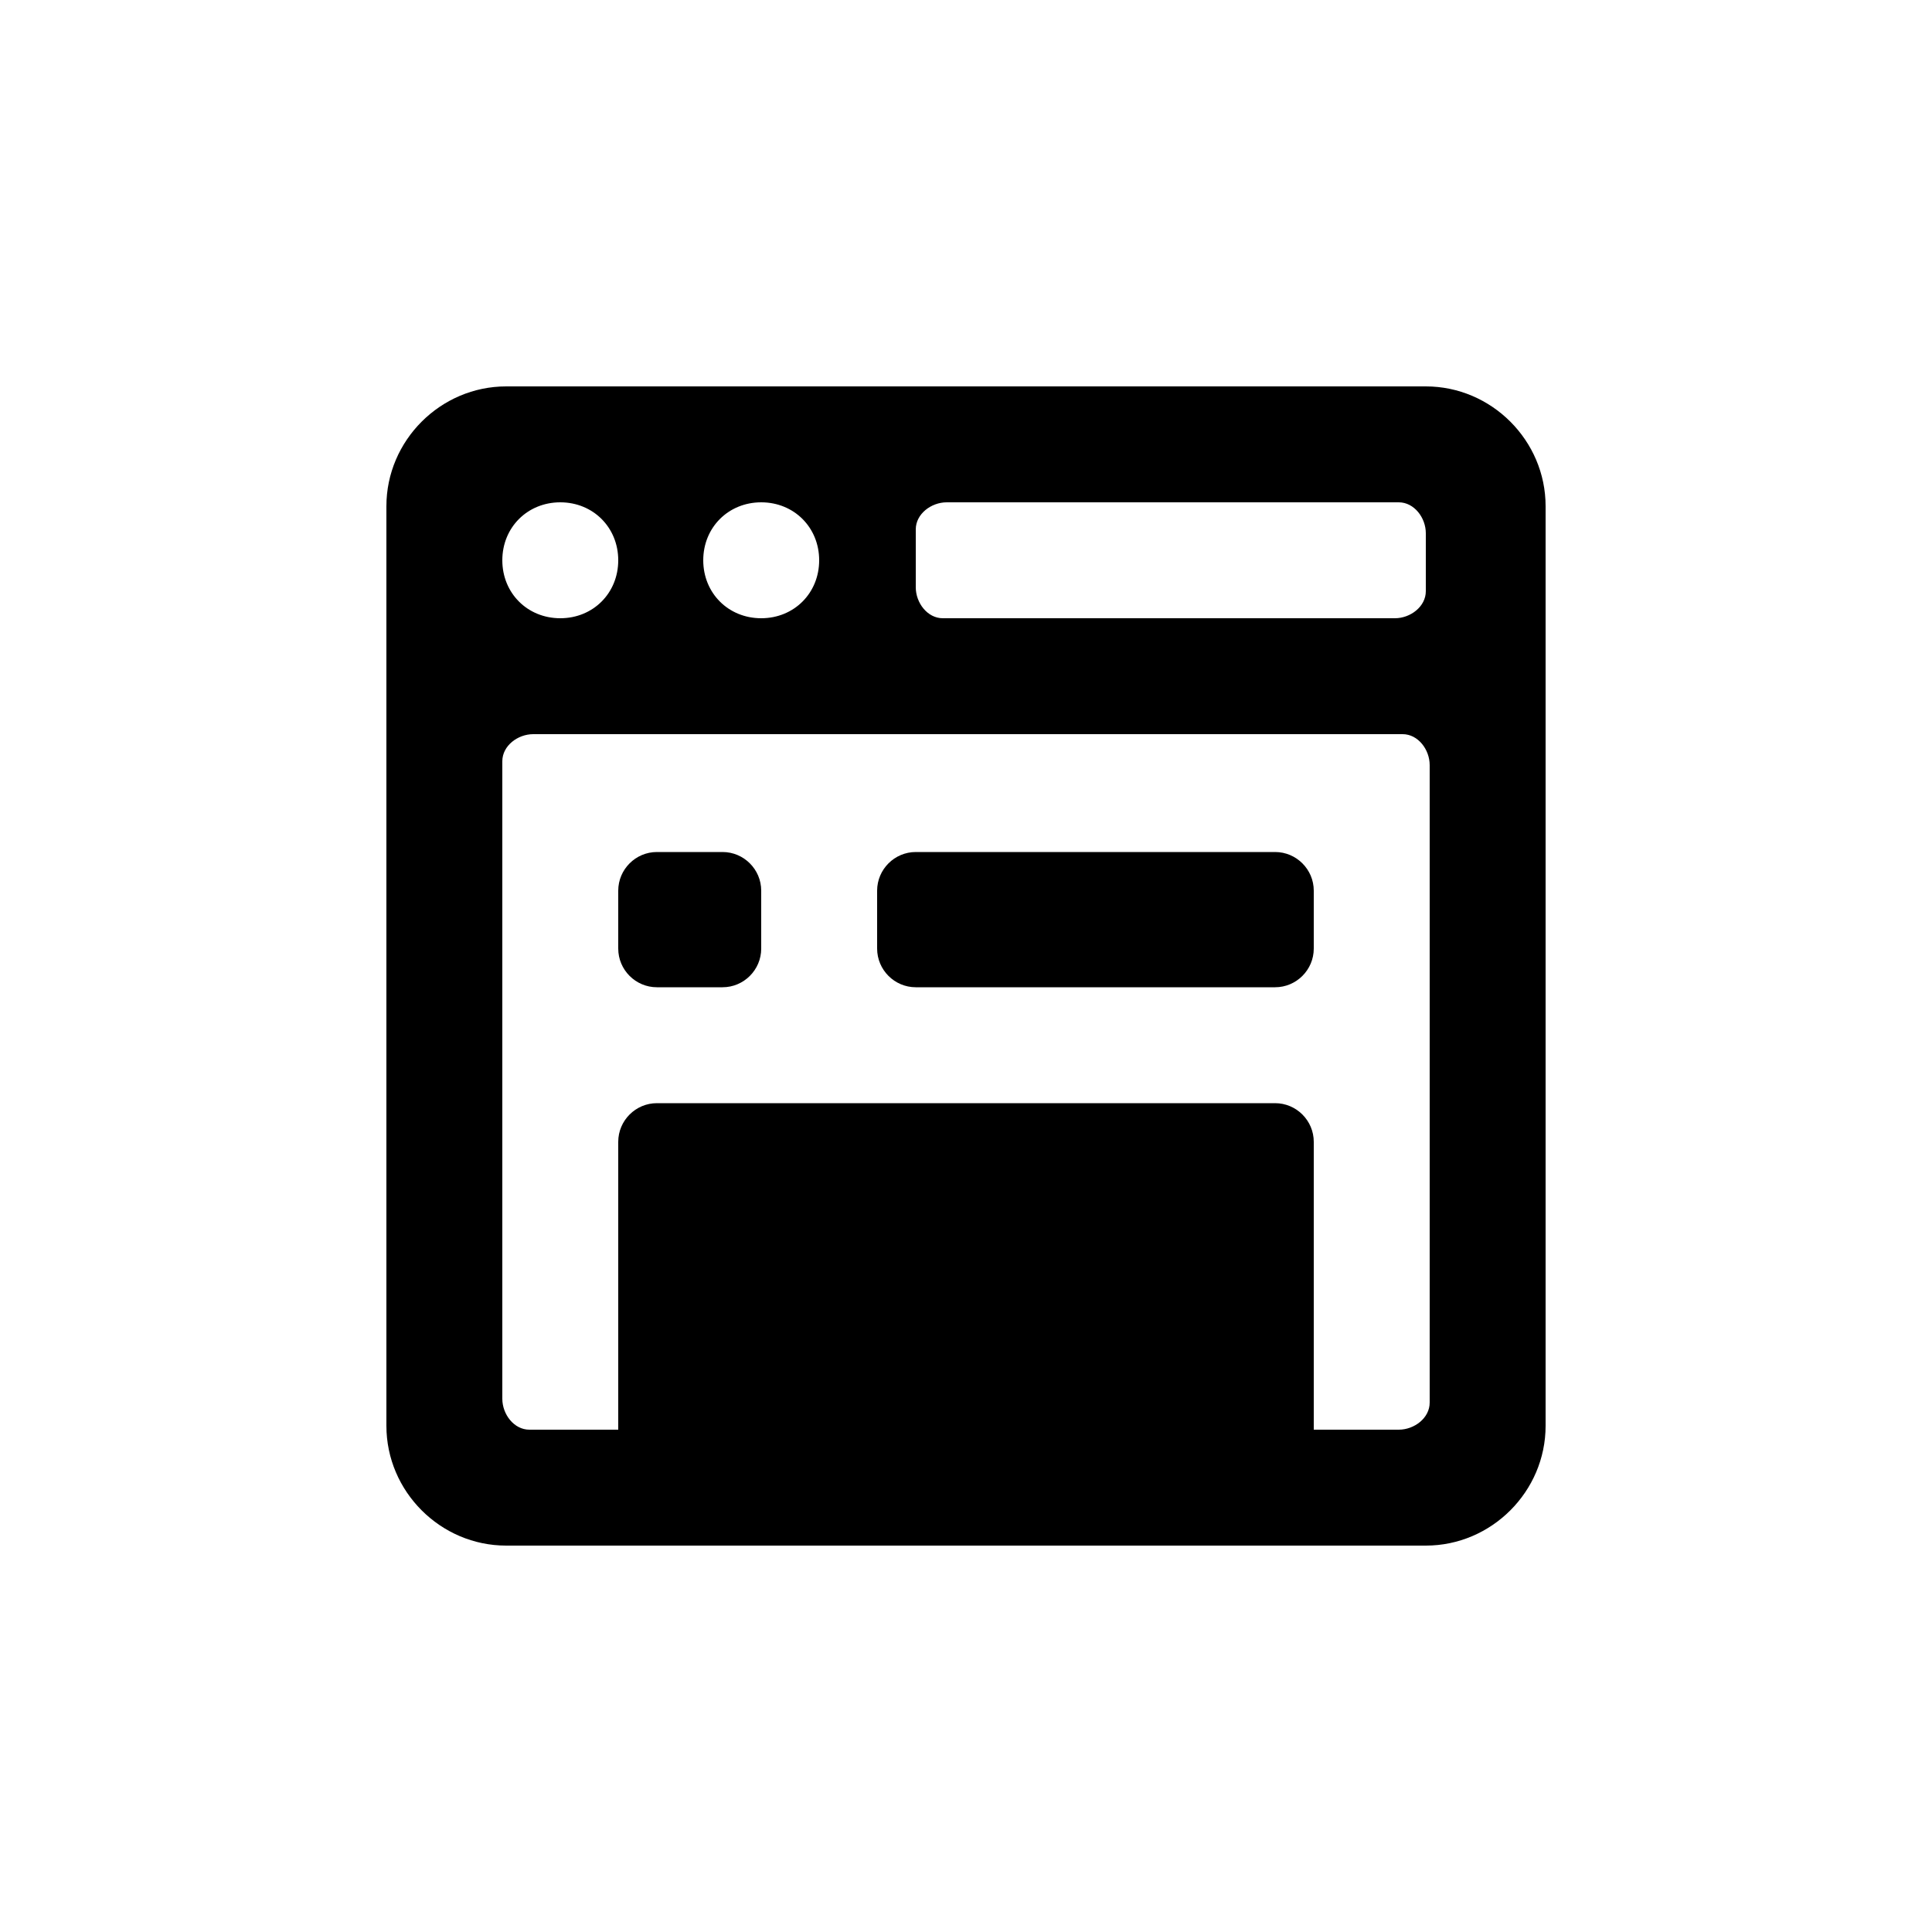 <?xml version="1.0"?><svg xmlns="http://www.w3.org/2000/svg" width="100" height="100" viewBox="0 0 100 100"><path d="m68 49.1c0 1.1-0.9 2-2 2h-18.6c-1.1 0-2-0.9-2-2v-3c0-1.1 0.9-2 2-2h18.6c1.1 0 2 0.9 2 2v3z m-28.6 0c0 1.1-0.9 2-2 2h-3.4c-1.1 0-2-0.9-2-2v-3c0-1.1 0.9-2 2-2h3.4c1.1 0 2 0.9 2 2v3z m34.4-29.1h-47.6c-3.4 0-6.2 2.8-6.2 6.2v47.6c0 3.4 2.8 6.2 6.2 6.2h47.6c3.4 0 6.2-2.8 6.2-6.2v-47.6c0-3.4-2.8-6.2-6.2-6.2z m-26.4 7.4c0-0.8 0.8-1.4 1.6-1.4h23.4c0.8 0 1.4 0.8 1.4 1.6v3c0 0.8-0.8 1.4-1.6 1.4h-23.4c-0.8 0-1.4-0.8-1.4-1.6v-3z m-8-1.4c1.7 0 3 1.3 3 3s-1.3 3-3 3-3-1.3-3-3 1.3-3 3-3z m-10.4 0c1.7 0 3 1.3 3 3s-1.3 3-3 3-3-1.3-3-3 1.3-3 3-3z m45 46.6c0 0.8-0.8 1.4-1.6 1.4h-4.4v-14.9c0-1.1-0.9-2-2-2h-32c-1.1 0-2 0.9-2 2v14.9h-4.6c-0.8 0-1.4-0.8-1.4-1.6v-33c0-0.8 0.8-1.4 1.6-1.4h45c0.8 0 1.4 0.8 1.4 1.6v33z"></path></svg>